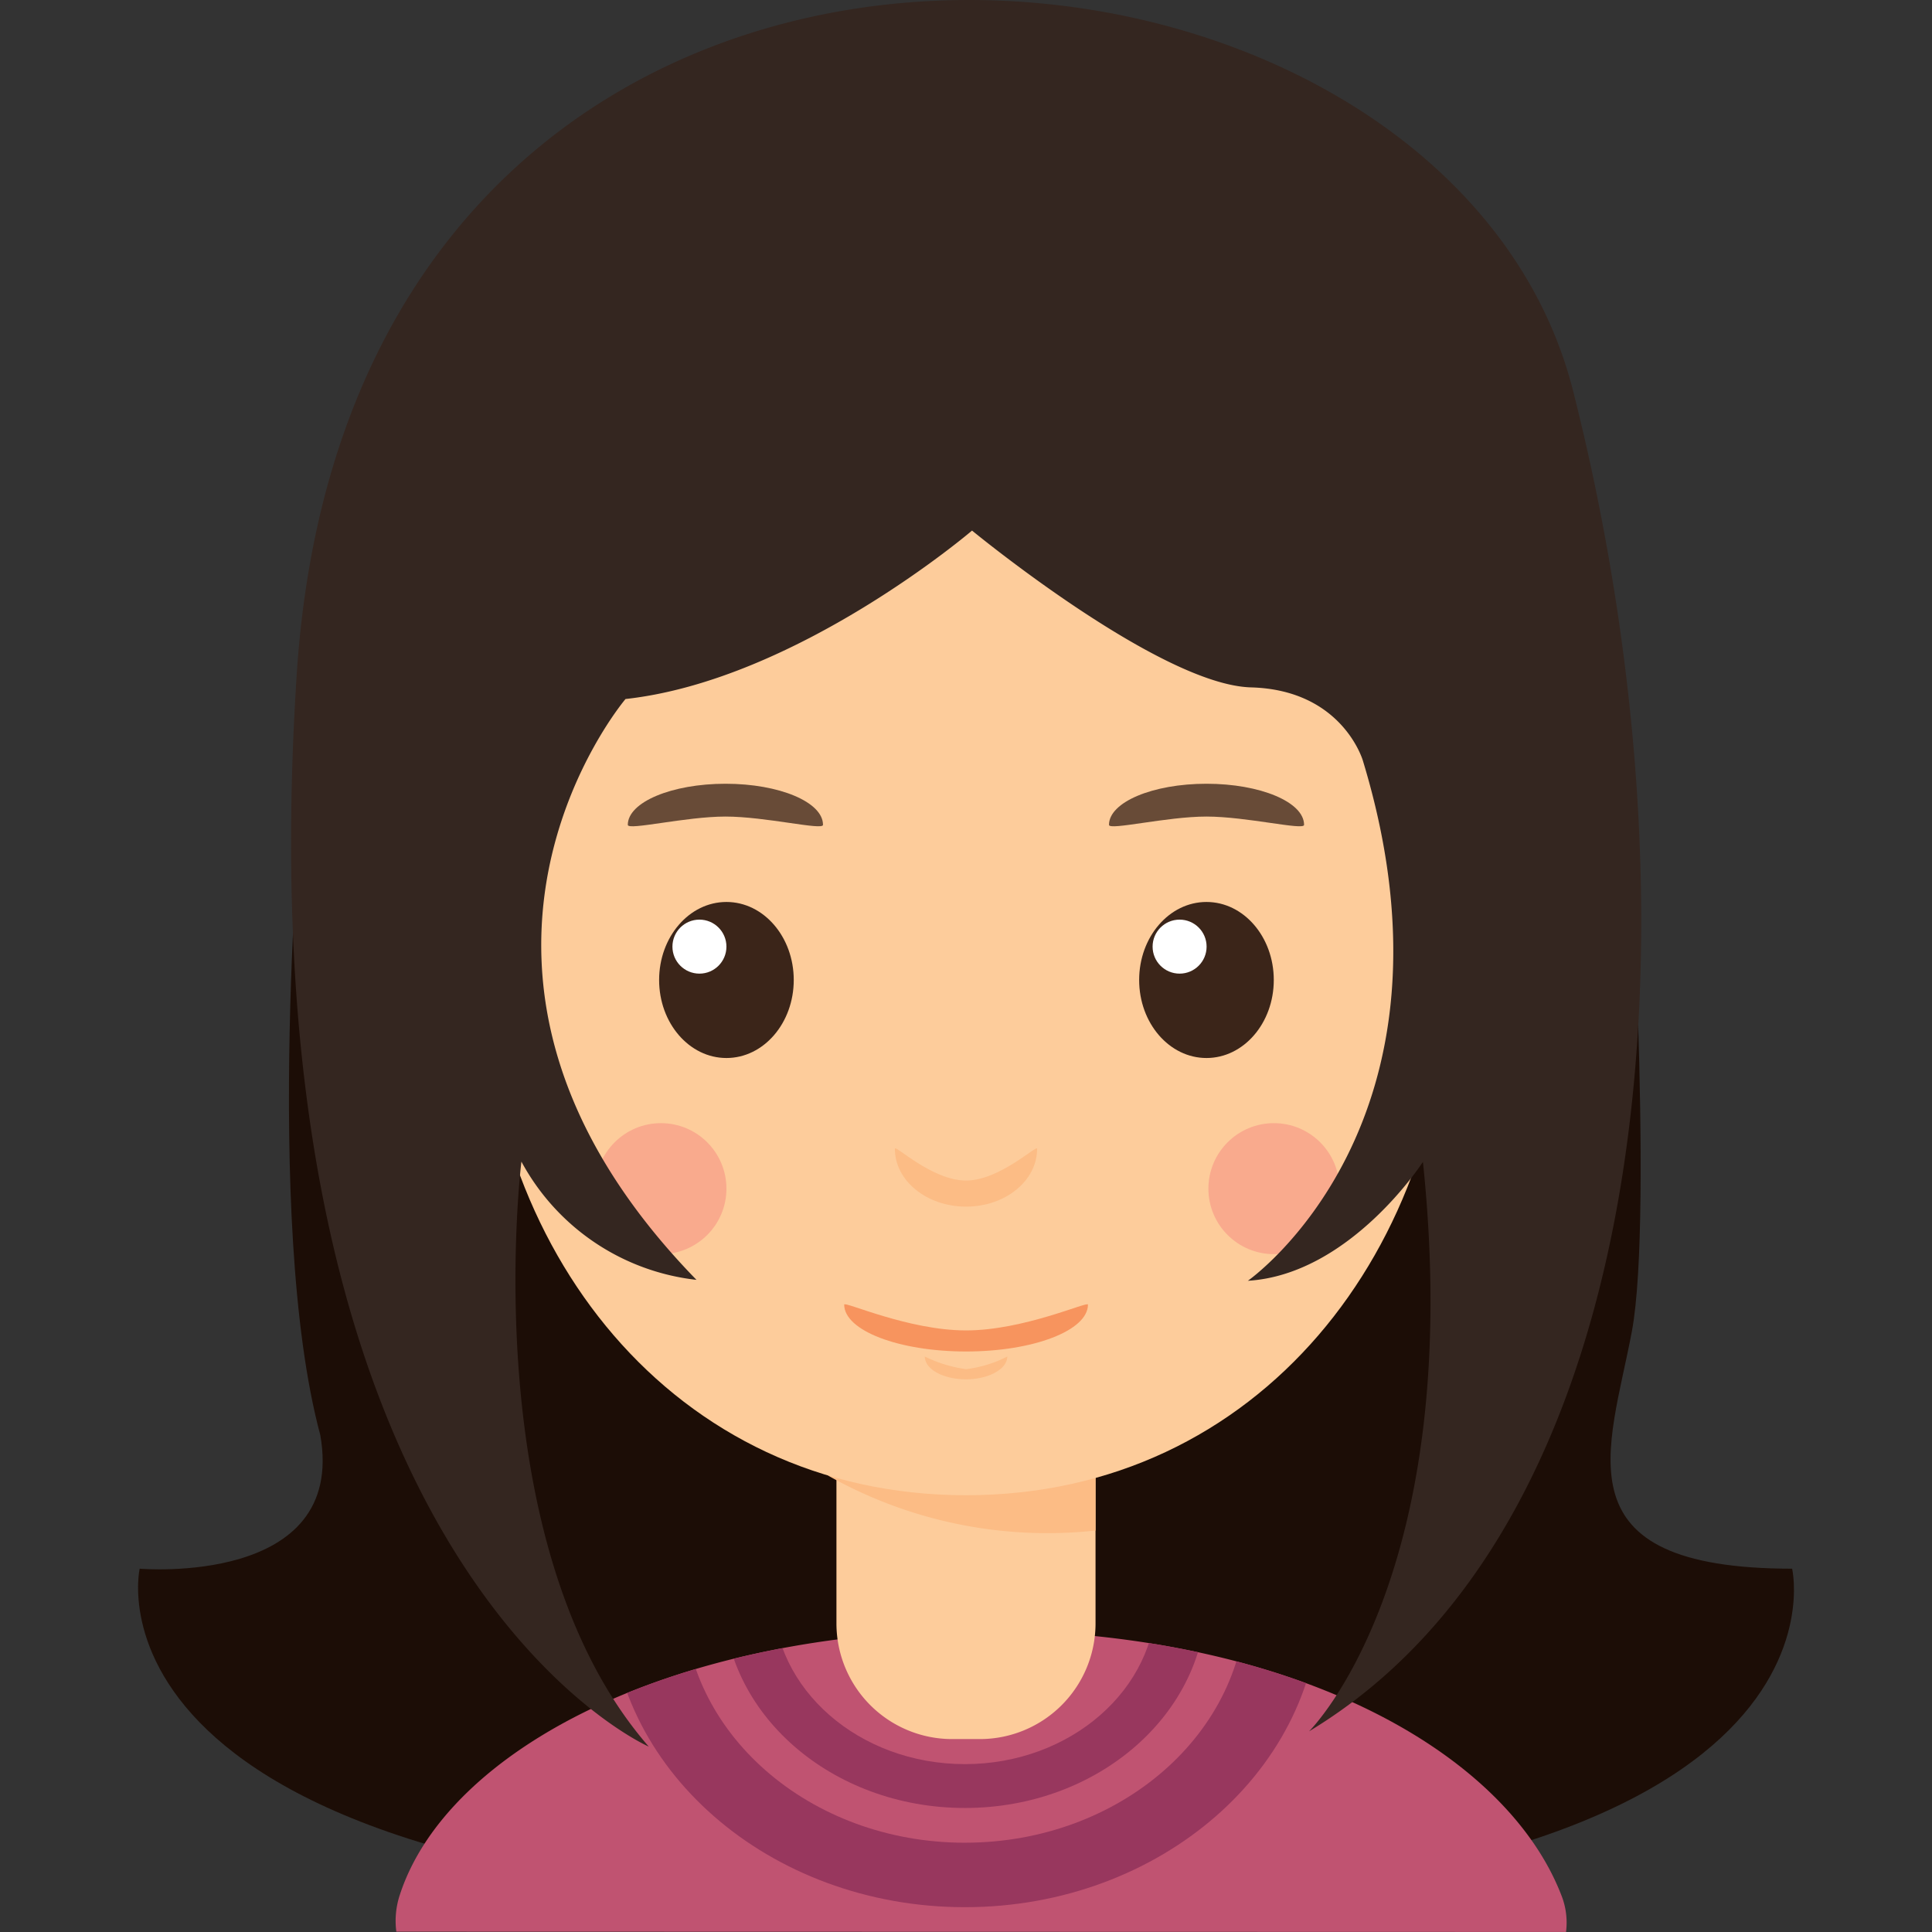 <svg xmlns="http://www.w3.org/2000/svg" xmlns:xlink="http://www.w3.org/1999/xlink" width="120" height="120" viewBox="0 0 120 120">
  <rect x="0" y="0" width="120" height="120" fill="#333333" stroke="none"/>
  <defs>
    <style>
      .cls-1, .cls-10 {
        fill: #fff;
      }

      .cls-1 {
        stroke: #707070;
      }

      .cls-2 {
        fill: none;
      }

      .cls-3 {
        clip-path: url(#clip-path);
      }

      .cls-4 {
        fill: #1c0d06;
      }

      .cls-5 {
        fill: #c05371;
      }

      .cls-6 {
        fill: #fdcc9b;
      }

      .cls-7 {
        fill: #fcbc85;
      }

      .cls-8 {
        fill: #684b37;
      }

      .cls-9 {
        fill: #3b2519;
      }

      .cls-11 {
        fill: #f7945e;
      }

      .cls-12 {
        fill: #f9aa8d;
      }

      .cls-13 {
        clip-path: url(#clip-path-2);
      }

      .cls-14 {
        fill: #98375e;
      }

      .cls-15 {
        fill: #342620;
      }
    </style>
    <clipPath id="clip-path">
      <rect id="矩形_17" data-name="矩形 17" class="cls-1" width="120" height="120" transform="translate(1157 75)"/>
    </clipPath>
    <clipPath id="clip-path-2">
      <path id="路径_119" data-name="路径 119" class="cls-2" d="M88.694,120h0a4.6,4.6,0,0,0-.3-2.306c-3.466-8.9-16.737-16.426-36.042-16.426s-33.17,7.506-36.084,16.4a5.136,5.136,0,0,0-.226,2.313h0Z"/>
    </clipPath>
  </defs>
  <g id="女21" transform="translate(-1157 -75)">
    <g id="蒙版组_9" data-name="蒙版组 9" class="cls-3">
      <g id="图层_2" data-name="图层 2" transform="translate(1165.575 74.997)">
        <g id="图层_1" data-name="图层 1">
          <path id="路径_107" data-name="路径 107" class="cls-4" d="M10.208,49.03h82.3s1.648,26.329.276,33.665-4.725,14.742,9.953,14.742c0,0,4.952,21.024-50.339,21.024C-4.7,118.461.1,97.437.1,97.437s12.875,1.118,11.219-8.3C7.725,75.763,10.208,49.03,10.208,49.03Z"/>
          <path id="路径_108" data-name="路径 108" class="cls-5" d="M88.694,120h0a4.6,4.6,0,0,0-.3-2.306c-3.466-8.9-16.737-16.426-36.042-16.426s-33.17,7.506-36.084,16.4a5.136,5.136,0,0,0-.226,2.313h0Z"/>
          <path id="路径_109" data-name="路径 109" class="cls-6" d="M43.378,77.107H59.471v23.726a7.187,7.187,0,0,1-7.187,7.187H50.565a7.187,7.187,0,0,1-7.187-7.187V77.107Z"/>
          <path id="路径_110" data-name="路径 110" class="cls-7" d="M42.84,91.644l16.631-.283v3.707A27.73,27.73,0,0,1,42.84,91.644Z"/>
          <path id="路径_111" data-name="路径 111" class="cls-6" d="M81.521,59.464c0,18.06-11.863,33.41-30.093,33.41s-30.1-15.351-30.1-33.41,13.476-32.7,30.1-32.7S81.521,41.4,81.521,59.464Z"/>
          <path id="路径_112" data-name="路径 112" class="cls-8" d="M36.488,50.721c2.49,0,6.055.877,6.055.516,0-1.415-2.709-2.554-6.055-2.554s-6.069,1.146-6.069,2.554C30.418,51.6,34,50.721,36.488,50.721Z"/>
          <path id="路径_113" data-name="路径 113" class="cls-8" d="M66.361,50.721c2.49,0,6.062.877,6.062.516,0-1.415-2.716-2.554-6.062-2.554s-6.055,1.146-6.055,2.554C60.306,51.6,63.878,50.721,66.361,50.721Z"/>
          <ellipse id="椭圆_38" data-name="椭圆 38" class="cls-9" cx="4.181" cy="4.846" rx="4.181" ry="4.846" transform="translate(32.364 56.026)"/>
          <circle id="椭圆_39" data-name="椭圆 39" class="cls-10" cx="1.677" cy="1.677" r="1.677" transform="translate(33.191 57.123)"/>
          <ellipse id="椭圆_40" data-name="椭圆 40" class="cls-9" cx="4.181" cy="4.846" rx="4.181" ry="4.846" transform="translate(62.18 56.026)"/>
          <circle id="椭圆_41" data-name="椭圆 41" class="cls-10" cx="1.677" cy="1.677" r="1.677" transform="translate(63.015 57.123)"/>
          <path id="路径_114" data-name="路径 114" class="cls-7" d="M51.428,73.329c-2.122,0-4.421-2.257-4.421-1.974,0,1.988,1.981,3.594,4.421,3.594s4.414-1.606,4.414-3.594C55.842,71.072,53.522,73.329,51.428,73.329Z"/>
          <path id="路径_115" data-name="路径 115" class="cls-7" d="M51.428,85.044a8.381,8.381,0,0,1-2.561-.785c0,.792,1.146,1.415,2.561,1.415s2.561-.644,2.561-1.415A7.6,7.6,0,0,1,51.428,85.044Z"/>
          <path id="路径_116" data-name="路径 116" class="cls-11" d="M51.428,82.638c-3.594,0-7.569-1.832-7.569-1.606,0,1.613,3.388,2.914,7.569,2.914S59,82.646,59,81.033C59,80.806,55.022,82.638,51.428,82.638Z"/>
          <circle id="椭圆_42" data-name="椭圆 42" class="cls-12" cx="4.068" cy="4.068" r="4.068" transform="translate(28.409 69.764)"/>
          <circle id="椭圆_43" data-name="椭圆 43" class="cls-12" cx="4.068" cy="4.068" r="4.068" transform="translate(66.481 69.764)"/>
          <g id="组_5" data-name="组 5" class="cls-13">
            <path id="路径_117" data-name="路径 117" class="cls-14" d="M51.357,86.055c-8.291,0-15.011,5.871-15.011,13.122S43.066,112.3,51.357,112.3s15-5.878,15-13.122S59.641,86.055,51.357,86.055Zm0,23.521c-6.572,0-11.9-4.655-11.9-10.4s5.327-10.4,11.9-10.4,11.891,4.655,11.891,10.4S57.922,109.576,51.357,109.576Z"/>
            <path id="路径_118" data-name="路径 118" class="cls-14" d="M51.357,79.894c-12.181,0-22.057,8.63-22.057,19.284s9.9,19.284,22.057,19.284,22.057-8.637,22.057-19.284S63.539,79.894,51.357,79.894Zm0,34.564c-9.656,0-17.48-6.841-17.48-15.28S41.737,83.9,51.357,83.9,68.83,90.738,68.83,99.177,61.006,114.457,51.357,114.457Z"/>
          </g>
          <path id="路径_120" data-name="路径 120" class="cls-15" d="M51.8,32.958S40.937,42.246,30.277,43.42c0,0-14.318,16.857,4.407,36.077a14.148,14.148,0,0,1-10.873-7.343S20.84,95.994,31.72,108.487c0,0-25.466-11.092-21.866-66.58S80.941-8.05,89.132,24.278s5.4,70.117-16.4,83.261c0,0,9.769-9.592,7.074-35.37,0,0-4.513,7-10.873,7.385,0,0,13.992-9.769,7.145-32.3,0,0-1.259-4.4-6.947-4.556S51.8,32.958,51.8,32.958Z"/>
        </g>
      </g>
    </g>
  </g>
</svg>
